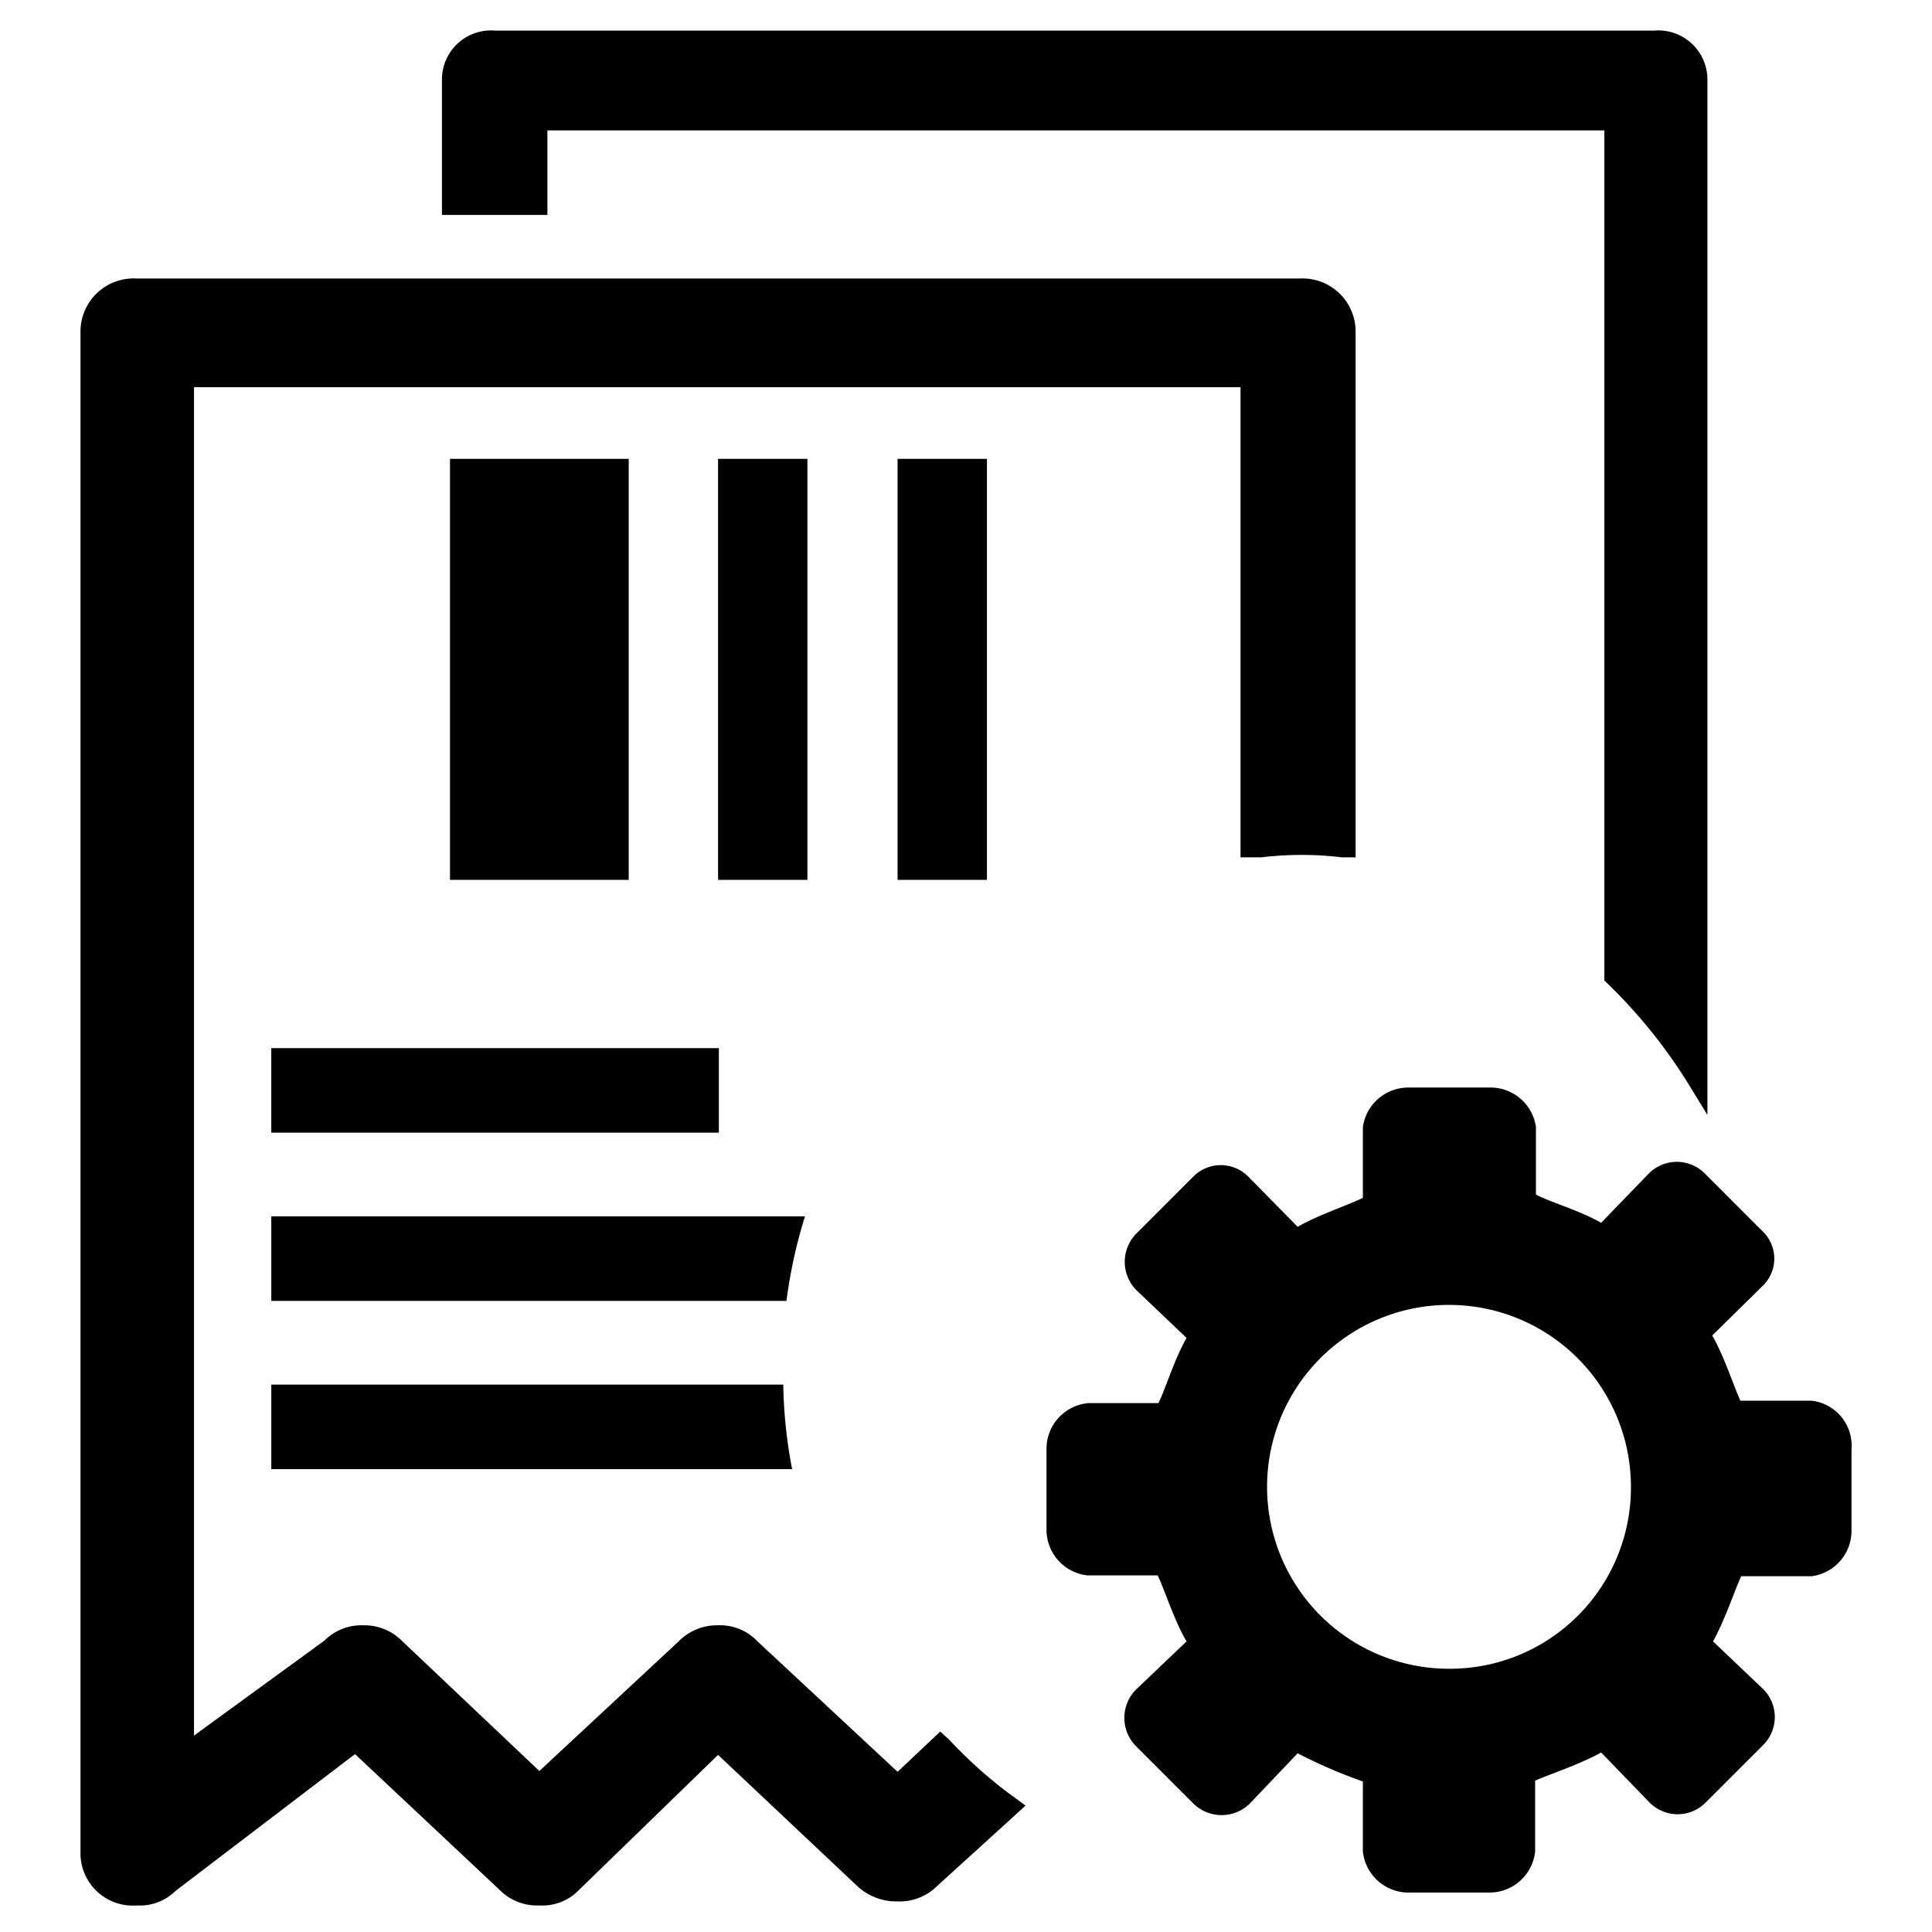 <svg id="图层_1" data-name="图层 1" xmlns="http://www.w3.org/2000/svg" viewBox="0 0 24 24"><defs> </defs><title>biaoqiangl</title><path class="cls-1" d="M16.4,23.48l.11,0H16.4Z"/><path class="cls-1" d="M3.37,15.11v1.05h6.4A6.1,6.1,0,0,1,10,15.11Z"/><rect class="cls-1" x="3.37" y="13.02" width="5.56" height="1.05"/><path class="cls-1" d="M6.8,1.62H19.93V12.18l0,0a6.51,6.51,0,0,1,1.09,1.36l.19.31V1a.61.61,0,0,0-.66-.62H6.15A.61.61,0,0,0,5.49,1V2.67H6.8Z"/><path class="cls-1" d="M11.79,21.61l-.11-.1-.53.5L9.41,20.39a.64.64,0,0,0-.49-.2.67.67,0,0,0-.49.2L6.7,22,5,20.39a.66.66,0,0,0-.49-.2.65.65,0,0,0-.48.19L2.41,21.56V4.81h13v5.84h.26a4.2,4.2,0,0,1,1,0l.17,0V4.13a.66.66,0,0,0-.7-.67H1.7a.66.66,0,0,0-.7.67V23a.65.65,0,0,0,.7.67.63.63,0,0,0,.48-.18l2.23-1.7,1.8,1.69a.65.65,0,0,0,.49.19.63.63,0,0,0,.49-.19L8.92,21.8l1.73,1.63a.71.71,0,0,0,.5.19.66.66,0,0,0,.49-.19l1.1-1-.15-.11A5.57,5.57,0,0,1,11.79,21.61Z"/><path class="cls-1" d="M3.37,17.2v1.05H9.84a6,6,0,0,1-.11-1.05Z"/><rect class="cls-1" x="8.92" y="5.7" width="1.11" height="5.23"/><rect class="cls-1" x="5.59" y="5.7" width="2.22" height="5.23"/><rect class="cls-1" x="11.15" y="5.7" width="1.11" height="5.23"/><path class="cls-1" d="M22.5,17.4h-.88c-.08-.17-.2-.55-.35-.81l.62-.61a.47.47,0,0,0,0-.69l-.71-.71a.49.49,0,0,0-.7,0h0l-.59.61c-.26-.15-.64-.26-.81-.35V14a.57.57,0,0,0-.58-.49h-1a.57.57,0,0,0-.57.49v.88c-.18.09-.55.21-.81.36l-.61-.62a.48.48,0,0,0-.69,0h0l-.7.7a.5.5,0,0,0,0,.71h0l.62.59c-.15.26-.26.63-.35.81h-.87A.57.57,0,0,0,13,18v1a.57.57,0,0,0,.51.57h.87c.09.18.2.55.36.82l-.63.6a.5.5,0,0,0,0,.7l.71.71a.5.5,0,0,0,.71,0h0l.59-.62a6.18,6.18,0,0,0,.81.35V23a.57.57,0,0,0,.57.51h1a.57.57,0,0,0,.57-.51v-.88c.18-.08.55-.2.82-.35l.6.62a.49.49,0,0,0,.7,0h0l.71-.71a.49.49,0,0,0,0-.7h0l-.62-.59c.15-.27.27-.64.35-.81h.88A.57.57,0,0,0,23,19V18A.56.56,0,0,0,22.5,17.4ZM18,20.73a2.26,2.26,0,1,1,2.26-2.26A2.25,2.25,0,0,1,18,20.73Z"/></svg>
